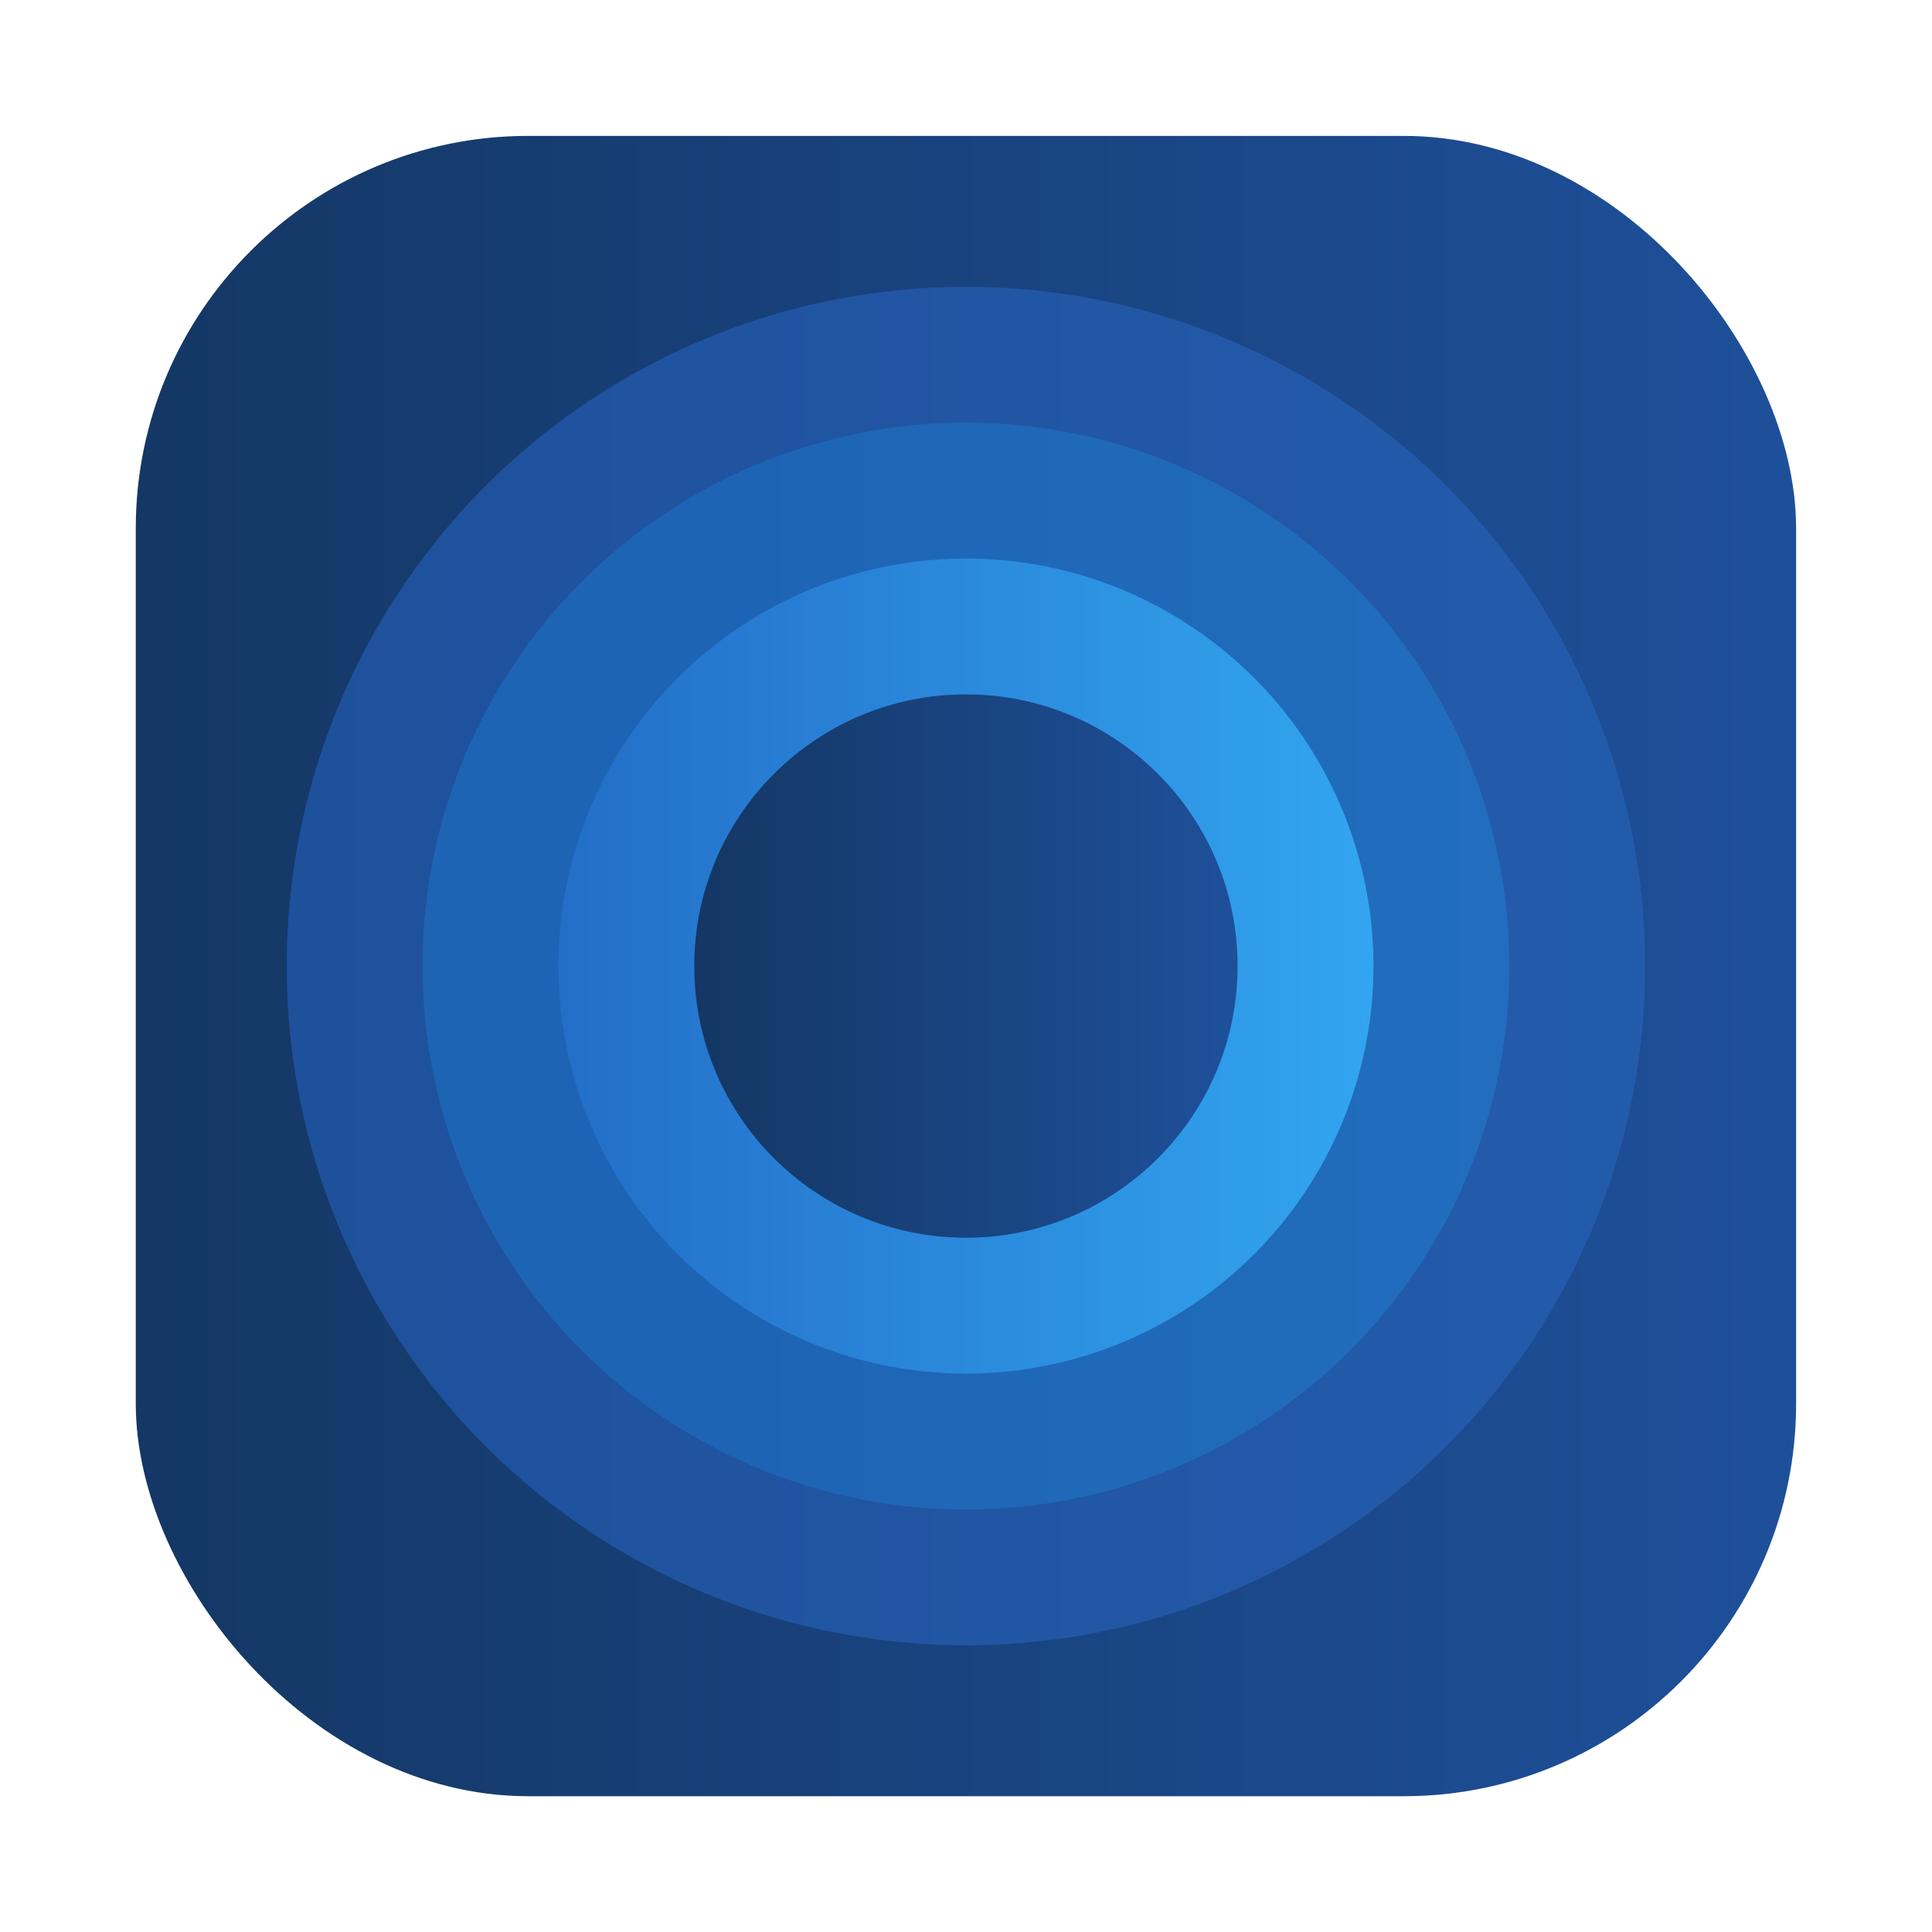 <?xml version="1.0" encoding="UTF-8"?>
<svg width="64" height="64" version="1.1" viewBox="0 0 16.933 16.933" xmlns="http://www.w3.org/2000/svg" xmlns:cc="http://creativecommons.org/ns#" xmlns:dc="http://purl.org/dc/elements/1.1/" xmlns:rdf="http://www.w3.org/1999/02/22-rdf-syntax-ns#" xmlns:xlink="http://www.w3.org/1999/xlink">
 <defs>
  <linearGradient id="linearGradient1115" x1="-59.284" x2="-3.533" y1="32.34" y2="32.34" gradientTransform="matrix(.265 0 0 .265 16.17 1.422)" gradientUnits="userSpaceOnUse">
   <stop stop-color="#143764" offset="0"/>
   <stop stop-color="#1e509b" offset="1"/>
  </linearGradient>
  <linearGradient id="linearGradient4837" x1="7" x2="57" y1="32" y2="32" gradientTransform="matrix(.9 0 0 .9 -4.996 -3.684)" gradientUnits="userSpaceOnUse">
   <stop stop-color="#1e509b" offset="0"/>
   <stop stop-color="#3278d7" offset="1"/>
  </linearGradient>
  <linearGradient id="linearGradient4853" x1="12" x2="52" y1="32" y2="32" gradientTransform="matrix(.9 0 0 .9 -4.996 -3.684)" gradientUnits="userSpaceOnUse">
   <stop stop-color="#1e64b4" offset="0"/>
   <stop stop-color="#3296e6" offset="1"/>
  </linearGradient>
  <linearGradient id="linearGradient4845" x1="17.561" x2="47.561" y1="31.439" y2="31.439" gradientTransform="matrix(.238 0 0 .238 .031 2.403)" gradientUnits="userSpaceOnUse">
   <stop stop-color="#236ec8" offset="0"/>
   <stop stop-color="#32a5f0" offset="1"/>
  </linearGradient>
  <linearGradient id="linearGradient1668" x1="17.561" x2="47.561" y1="31.439" y2="31.439" gradientTransform="matrix(.159 0 0 .159 2.615 4.898)" gradientUnits="userSpaceOnUse">
   <stop stop-color="#143764" offset="0"/>
   <stop stop-color="#1e509b" offset="1"/>
  </linearGradient>
 </defs>
 <g transform="translate(.682 -1.422)">
  <rect x=".508" y="2.613" width="14.552" height="14.552" ry="3.44" fill="url(#linearGradient1115)" image-rendering="optimizeSpeed" stroke-width=".125"/>
  <g stroke-width=".238">
   <circle cx="7.784" cy="9.889" r="5.953" fill="url(#linearGradient4837)"/>
   <circle cx="7.784" cy="9.889" r="4.763" fill="url(#linearGradient4853)"/>
   <circle cx="7.784" cy="9.889" r="3.572" fill="url(#linearGradient4845)"/>
   <circle cx="7.784" cy="9.889" r="2.381" fill="url(#linearGradient1668)"/>
  </g>
 </g>
</svg>
